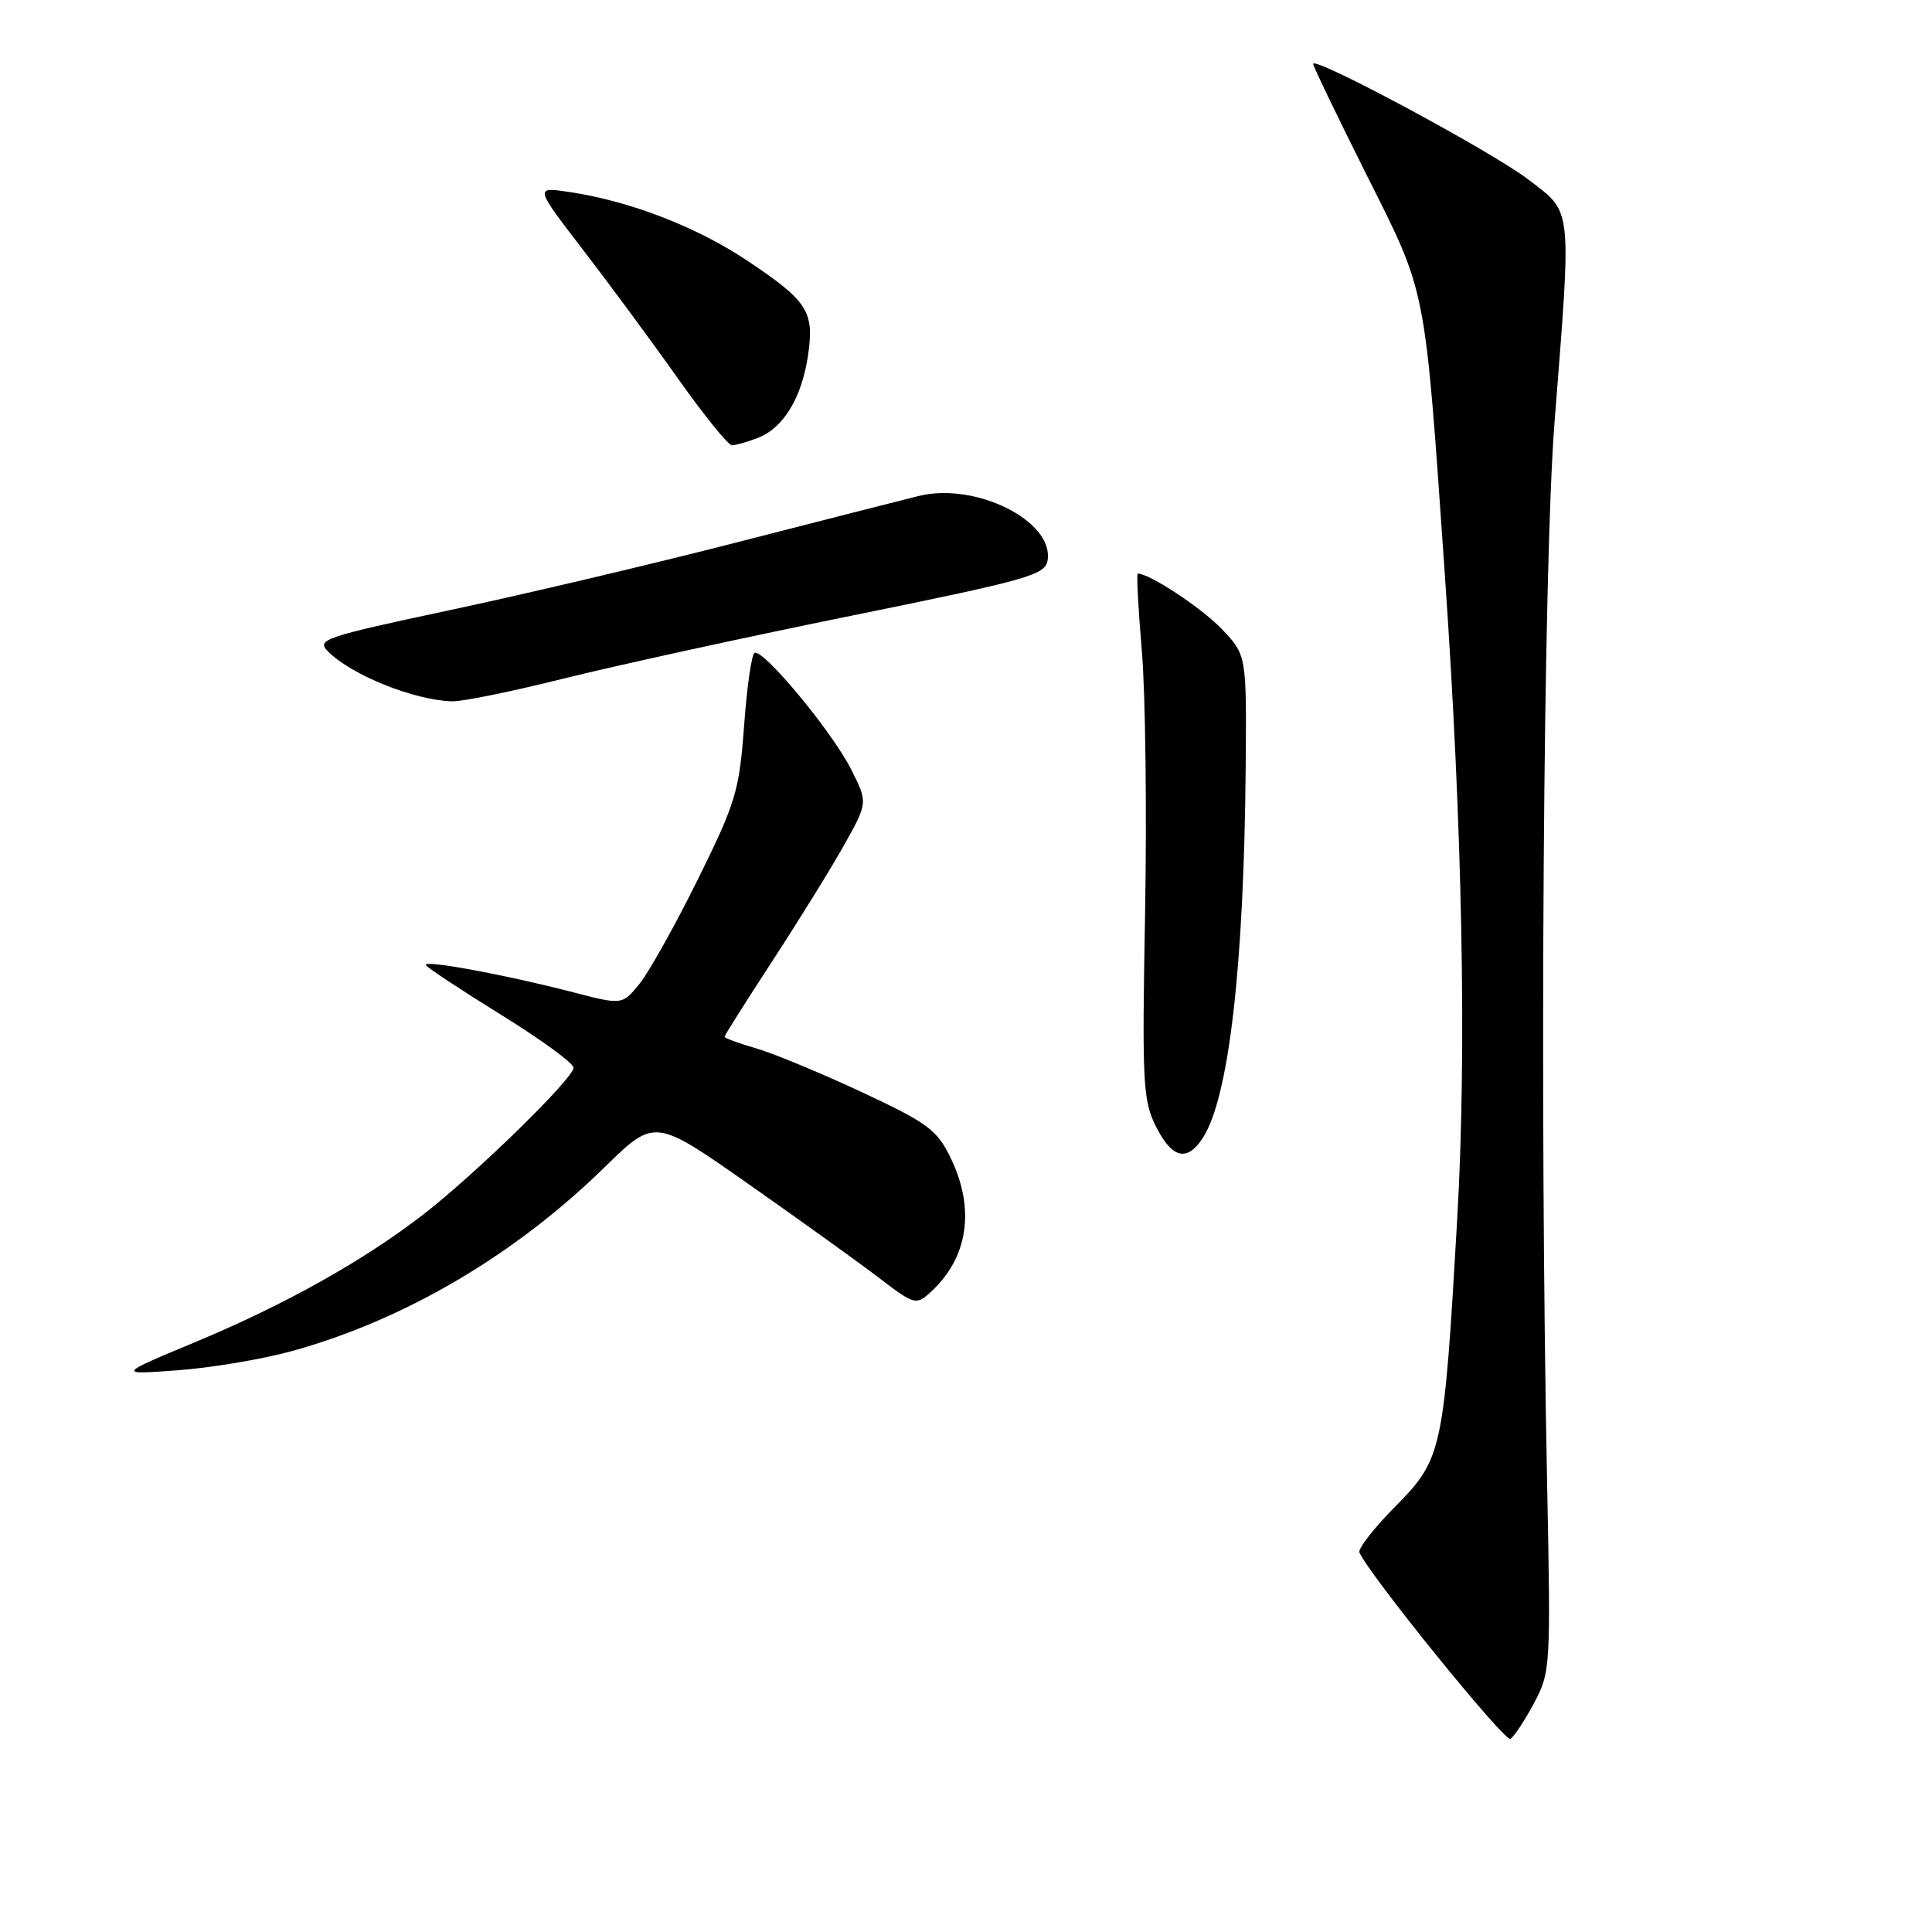<?xml version="1.0" encoding="UTF-8" standalone="no"?>
<!DOCTYPE svg PUBLIC "-//W3C//DTD SVG 1.1//EN" "http://www.w3.org/Graphics/SVG/1.1/DTD/svg11.dtd" >
<svg xmlns="http://www.w3.org/2000/svg" xmlns:xlink="http://www.w3.org/1999/xlink" version="1.1" viewBox="0 0 256 256">
 <g >
 <path fill="currentColor"
d=" M 203.26 225.68 C 205.45 221.59 205.49 220.95 205.00 196.50 C 203.99 145.97 204.49 75.14 205.98 56.00 C 208.26 26.90 208.41 28.30 202.50 23.78 C 197.64 20.06 174.00 7.37 174.00 8.47 C 174.00 8.78 177.18 15.38 181.07 23.15 C 189.11 39.20 188.75 37.33 191.45 76.15 C 193.79 109.84 194.36 139.40 193.09 161.50 C 191.32 192.32 191.11 193.31 184.94 199.56 C 182.09 202.44 179.93 205.20 180.13 205.70 C 181.27 208.48 199.39 230.88 200.14 230.41 C 200.63 230.11 202.03 227.98 203.26 225.68 Z  M 38.74 179.01 C 53.66 174.87 68.21 166.31 80.13 154.65 C 86.75 148.17 86.75 148.17 99.19 156.90 C 106.03 161.70 113.81 167.29 116.47 169.32 C 121.14 172.89 121.39 172.96 123.26 171.26 C 128.27 166.73 129.26 160.24 125.98 153.46 C 124.16 149.70 122.97 148.82 114.23 144.73 C 108.88 142.23 102.59 139.62 100.25 138.93 C 97.91 138.25 96.00 137.55 96.00 137.38 C 96.00 137.21 98.87 132.67 102.38 127.28 C 105.89 121.90 110.16 114.99 111.88 111.92 C 115.00 106.34 115.00 106.34 112.75 101.89 C 110.19 96.85 101.05 85.85 99.97 86.52 C 99.58 86.76 98.96 91.13 98.59 96.23 C 97.96 104.80 97.50 106.34 92.48 116.50 C 89.49 122.55 86.01 128.78 84.75 130.34 C 82.45 133.17 82.45 133.17 75.98 131.49 C 66.84 129.12 55.95 127.12 56.43 127.89 C 56.66 128.25 61.15 131.22 66.42 134.48 C 71.69 137.74 76.00 140.89 76.00 141.48 C 76.00 142.88 63.01 155.57 56.12 160.90 C 48.20 167.03 37.85 172.83 26.00 177.78 C 15.50 182.16 15.50 182.16 23.54 181.57 C 27.96 181.25 34.80 180.10 38.74 179.01 Z  M 159.40 150.75 C 162.84 145.37 164.84 128.03 165.06 101.64 C 165.18 86.78 165.18 86.78 161.84 83.30 C 159.16 80.51 152.31 76.00 150.76 76.00 C 150.58 76.00 150.82 80.61 151.30 86.25 C 151.78 91.89 151.97 107.53 151.73 121.00 C 151.32 143.48 151.44 145.81 153.16 149.25 C 155.30 153.52 157.31 154.01 159.40 150.75 Z  M 74.66 89.92 C 81.43 88.23 98.56 84.48 112.74 81.60 C 136.46 76.78 138.53 76.19 138.82 74.20 C 139.58 68.99 129.23 63.86 121.73 65.72 C 119.40 66.29 108.50 69.08 97.50 71.90 C 86.50 74.73 69.46 78.75 59.64 80.84 C 42.90 84.41 41.89 84.75 43.47 86.33 C 46.61 89.47 54.89 92.79 59.93 92.93 C 61.27 92.97 67.90 91.61 74.66 89.92 Z  M 100.38 58.04 C 103.76 56.76 106.20 52.80 107.05 47.20 C 107.94 41.28 107.08 39.92 99.00 34.53 C 92.27 30.04 83.46 26.64 75.45 25.44 C 70.83 24.75 70.83 24.75 77.27 33.12 C 80.81 37.73 86.50 45.44 89.90 50.25 C 93.31 55.06 96.50 59.00 96.98 59.00 C 97.47 59.00 99.00 58.57 100.38 58.04 Z "/>
</g>
</svg>